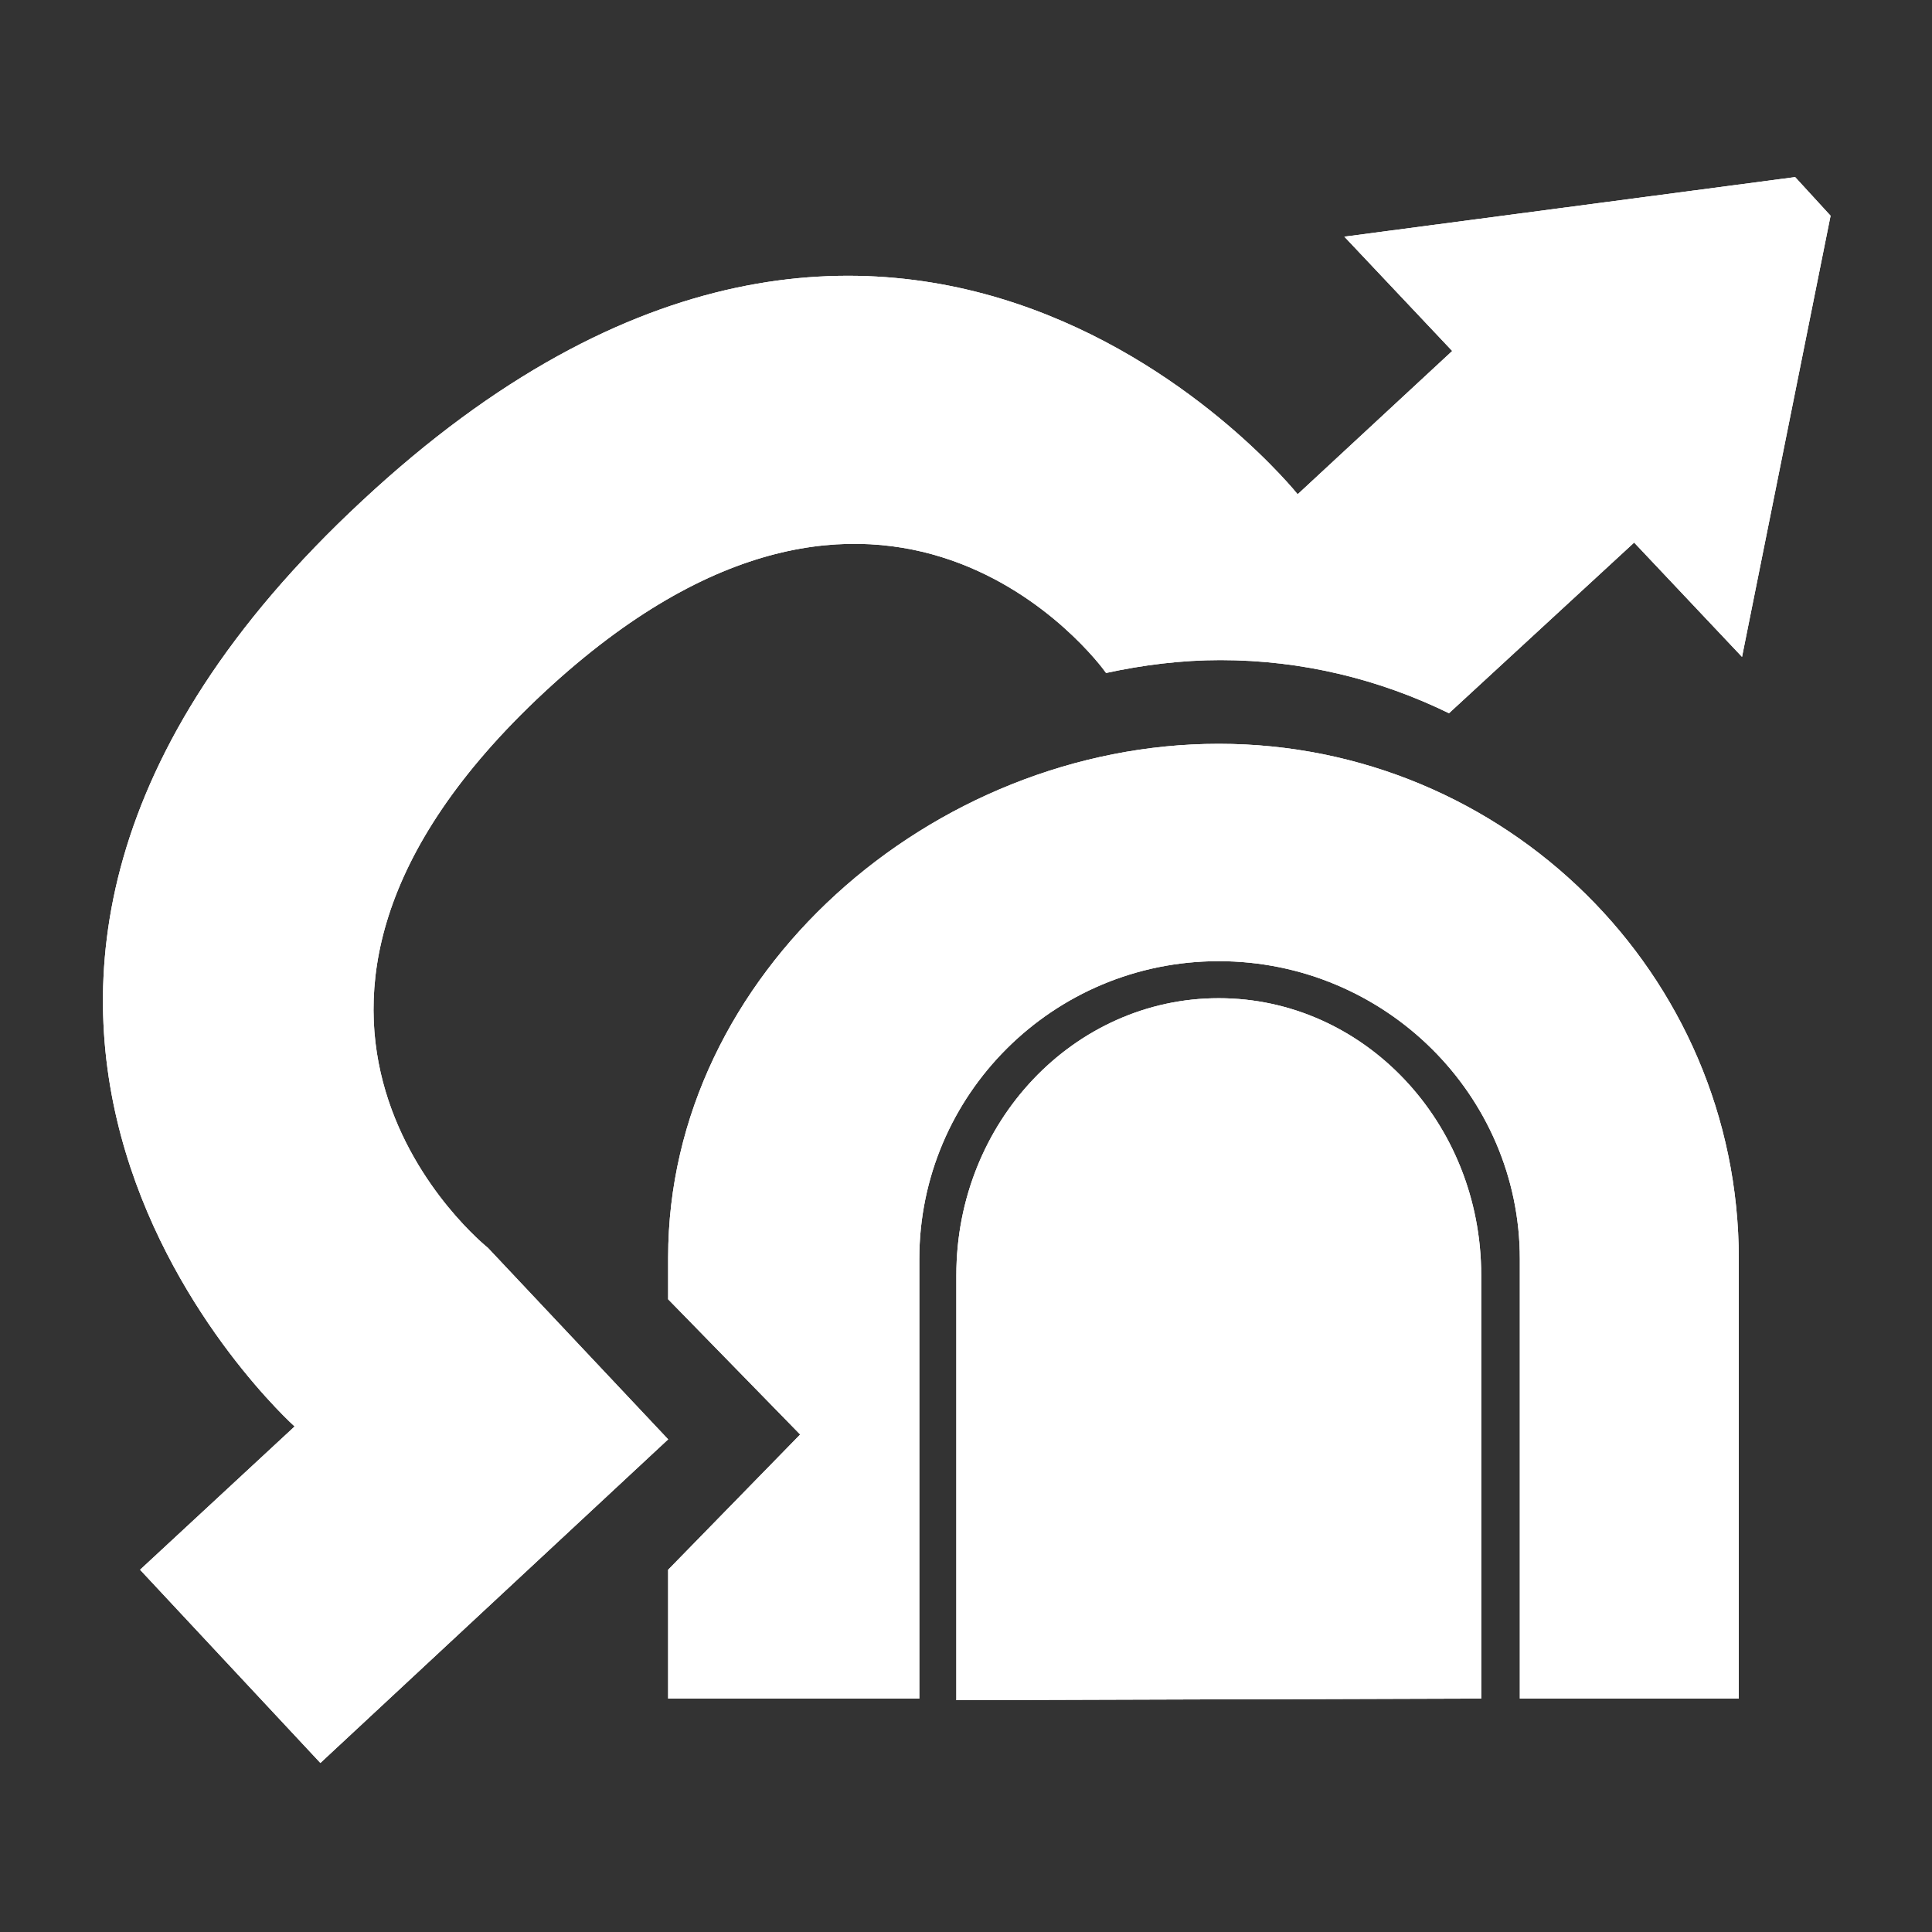 <?xml version="1.0" encoding="utf-8"?>
<!-- Generator: Adobe Illustrator 18.0.0, SVG Export Plug-In . SVG Version: 6.00 Build 0)  -->
<!DOCTYPE svg PUBLIC "-//W3C//DTD SVG 1.1//EN" "http://www.w3.org/Graphics/SVG/1.1/DTD/svg11.dtd">
<svg version="1.1" xmlns="http://www.w3.org/2000/svg" xmlns:xlink="http://www.w3.org/1999/xlink" x="0px" y="0px" width="120px"
	 height="120px" viewBox="0 0 120 120" enable-background="new 0 0 120 120" xml:space="preserve">
<rect x="0" y="0" width="120" height="120" fill="#333333" stroke="none"/>
<g id="Layer_2" display="none">
	<circle display="inline" opacity="0.5" fill="#DF1F26" cx="60" cy="60" r="60"/>
	<rect x="6.5" y="6.5" display="inline" opacity="0.5" fill="#3B4FA1" width="107" height="107"/>
</g>
<g id="normal">
	<path fill-rule="evenodd" clip-rule="evenodd" fill="#FFFFFF" d="M108.2,40.8l-6.7-7.1L90,44.3c-4.3-2.1-9.1-3.3-14.2-3.3
		c-2.4,0-4.8,0.3-7.1,0.8c-0.4-0.6-13.7-18.5-34.9,1.2c-21.6,20.1-3.5,34.5-3.5,34.5l11.2,11.9l-21.6,20.1L8.7,97.5l9.6-8.9
		c0,0-29.4-26.3,4.2-57.5C56-0.1,80.6,30.7,80.6,30.7l9.6-8.9l-6.7-7.1l28-3.7l2.2,2.4L108.2,40.8L108.2,40.8z"/>
	<path fill-rule="evenodd" clip-rule="evenodd" fill="#FFFFFF" d="M75.7,62c9,0,16.3,7.7,16.3,17.2v26.3l-32.6,0.1V79.2
		C59.4,69.7,66.7,62,75.7,62L75.7,62z"/>
	<g>
		<g>
			<path fill-rule="evenodd" clip-rule="evenodd" fill="#FFFFFF" d="M75.7,46.2c-17.8,0-34.2,14.3-34.2,31.9v2.6l8.2,8.4l-8.2,8.4v8
				h15.6V78.2c0-10.2,8.3-18.5,18.6-18.5S94.4,68,94.4,78.2v27.3H108V78.2C108,60.5,93.5,46.2,75.7,46.2z"/>
		</g>
	</g>
</g>
<g id="active">
	<path fill-rule="evenodd" clip-rule="evenodd" fill="#FFFFFF" d="M108.2,40.8l-6.7-7.1L90,44.3c-4.3-2.1-9.1-3.3-14.2-3.3
		c-2.4,0-4.8,0.3-7.1,0.8c-0.4-0.6-13.7-18.5-34.9,1.2c-21.6,20.1-3.5,34.5-3.5,34.5l11.2,11.9l-21.6,20.1L8.7,97.5l9.6-8.9
		c0,0-29.4-26.3,4.2-57.5C56-0.1,80.6,30.7,80.6,30.7l9.6-8.9l-6.7-7.1l28-3.7l2.2,2.4L108.2,40.8L108.2,40.8z"/>
	<path fill-rule="evenodd" clip-rule="evenodd" fill="#FFFFFF" d="M75.7,62c9,0,16.3,7.7,16.3,17.2v26.3l-32.6,0.1V79.2
		C59.4,69.7,66.7,62,75.7,62L75.7,62z"/>
	<g>
		<g>
			<path fill-rule="evenodd" clip-rule="evenodd" fill="#FFFFFF" d="M75.7,46.2c-17.8,0-34.2,14.3-34.2,31.9v2.6l8.2,8.4l-8.2,8.4v8
				h15.6V78.2c0-10.2,8.3-18.5,18.6-18.5S94.4,68,94.4,78.2v27.3H108V78.2C108,60.5,93.5,46.2,75.7,46.2z"/>
		</g>
	</g>
</g>
<g id="disabled" opacity="0.2">
	<path fill-rule="evenodd" clip-rule="evenodd" fill="#FFFFFF" d="M108.2,40.8l-6.7-7.1L90,44.3c-4.3-2.1-9.1-3.3-14.2-3.3
		c-2.4,0-4.8,0.3-7.1,0.8c-0.4-0.6-13.7-18.5-34.9,1.2c-21.6,20.1-3.5,34.5-3.5,34.5l11.2,11.9l-21.6,20.1L8.7,97.5l9.6-8.9
		c0,0-29.4-26.3,4.2-57.5C56-0.1,80.6,30.7,80.6,30.7l9.6-8.9l-6.7-7.1l28-3.7l2.2,2.4L108.2,40.8L108.2,40.8z"/>
	<path fill-rule="evenodd" clip-rule="evenodd" fill="#FFFFFF" d="M75.7,62c9,0,16.3,7.7,16.3,17.2v26.3l-32.6,0.1V79.2
		C59.4,69.7,66.7,62,75.7,62L75.7,62z"/>
	<g>
		<g>
			<path fill-rule="evenodd" clip-rule="evenodd" fill="#FFFFFF" d="M75.7,46.2c-17.8,0-34.2,14.3-34.2,31.9v2.6l8.2,8.4l-8.2,8.4v8
				h15.6V78.2c0-10.2,8.3-18.5,18.6-18.5S94.4,68,94.4,78.2v27.3H108V78.2C108,60.5,93.5,46.2,75.7,46.2z"/>
		</g>
	</g>
</g>
</svg>
